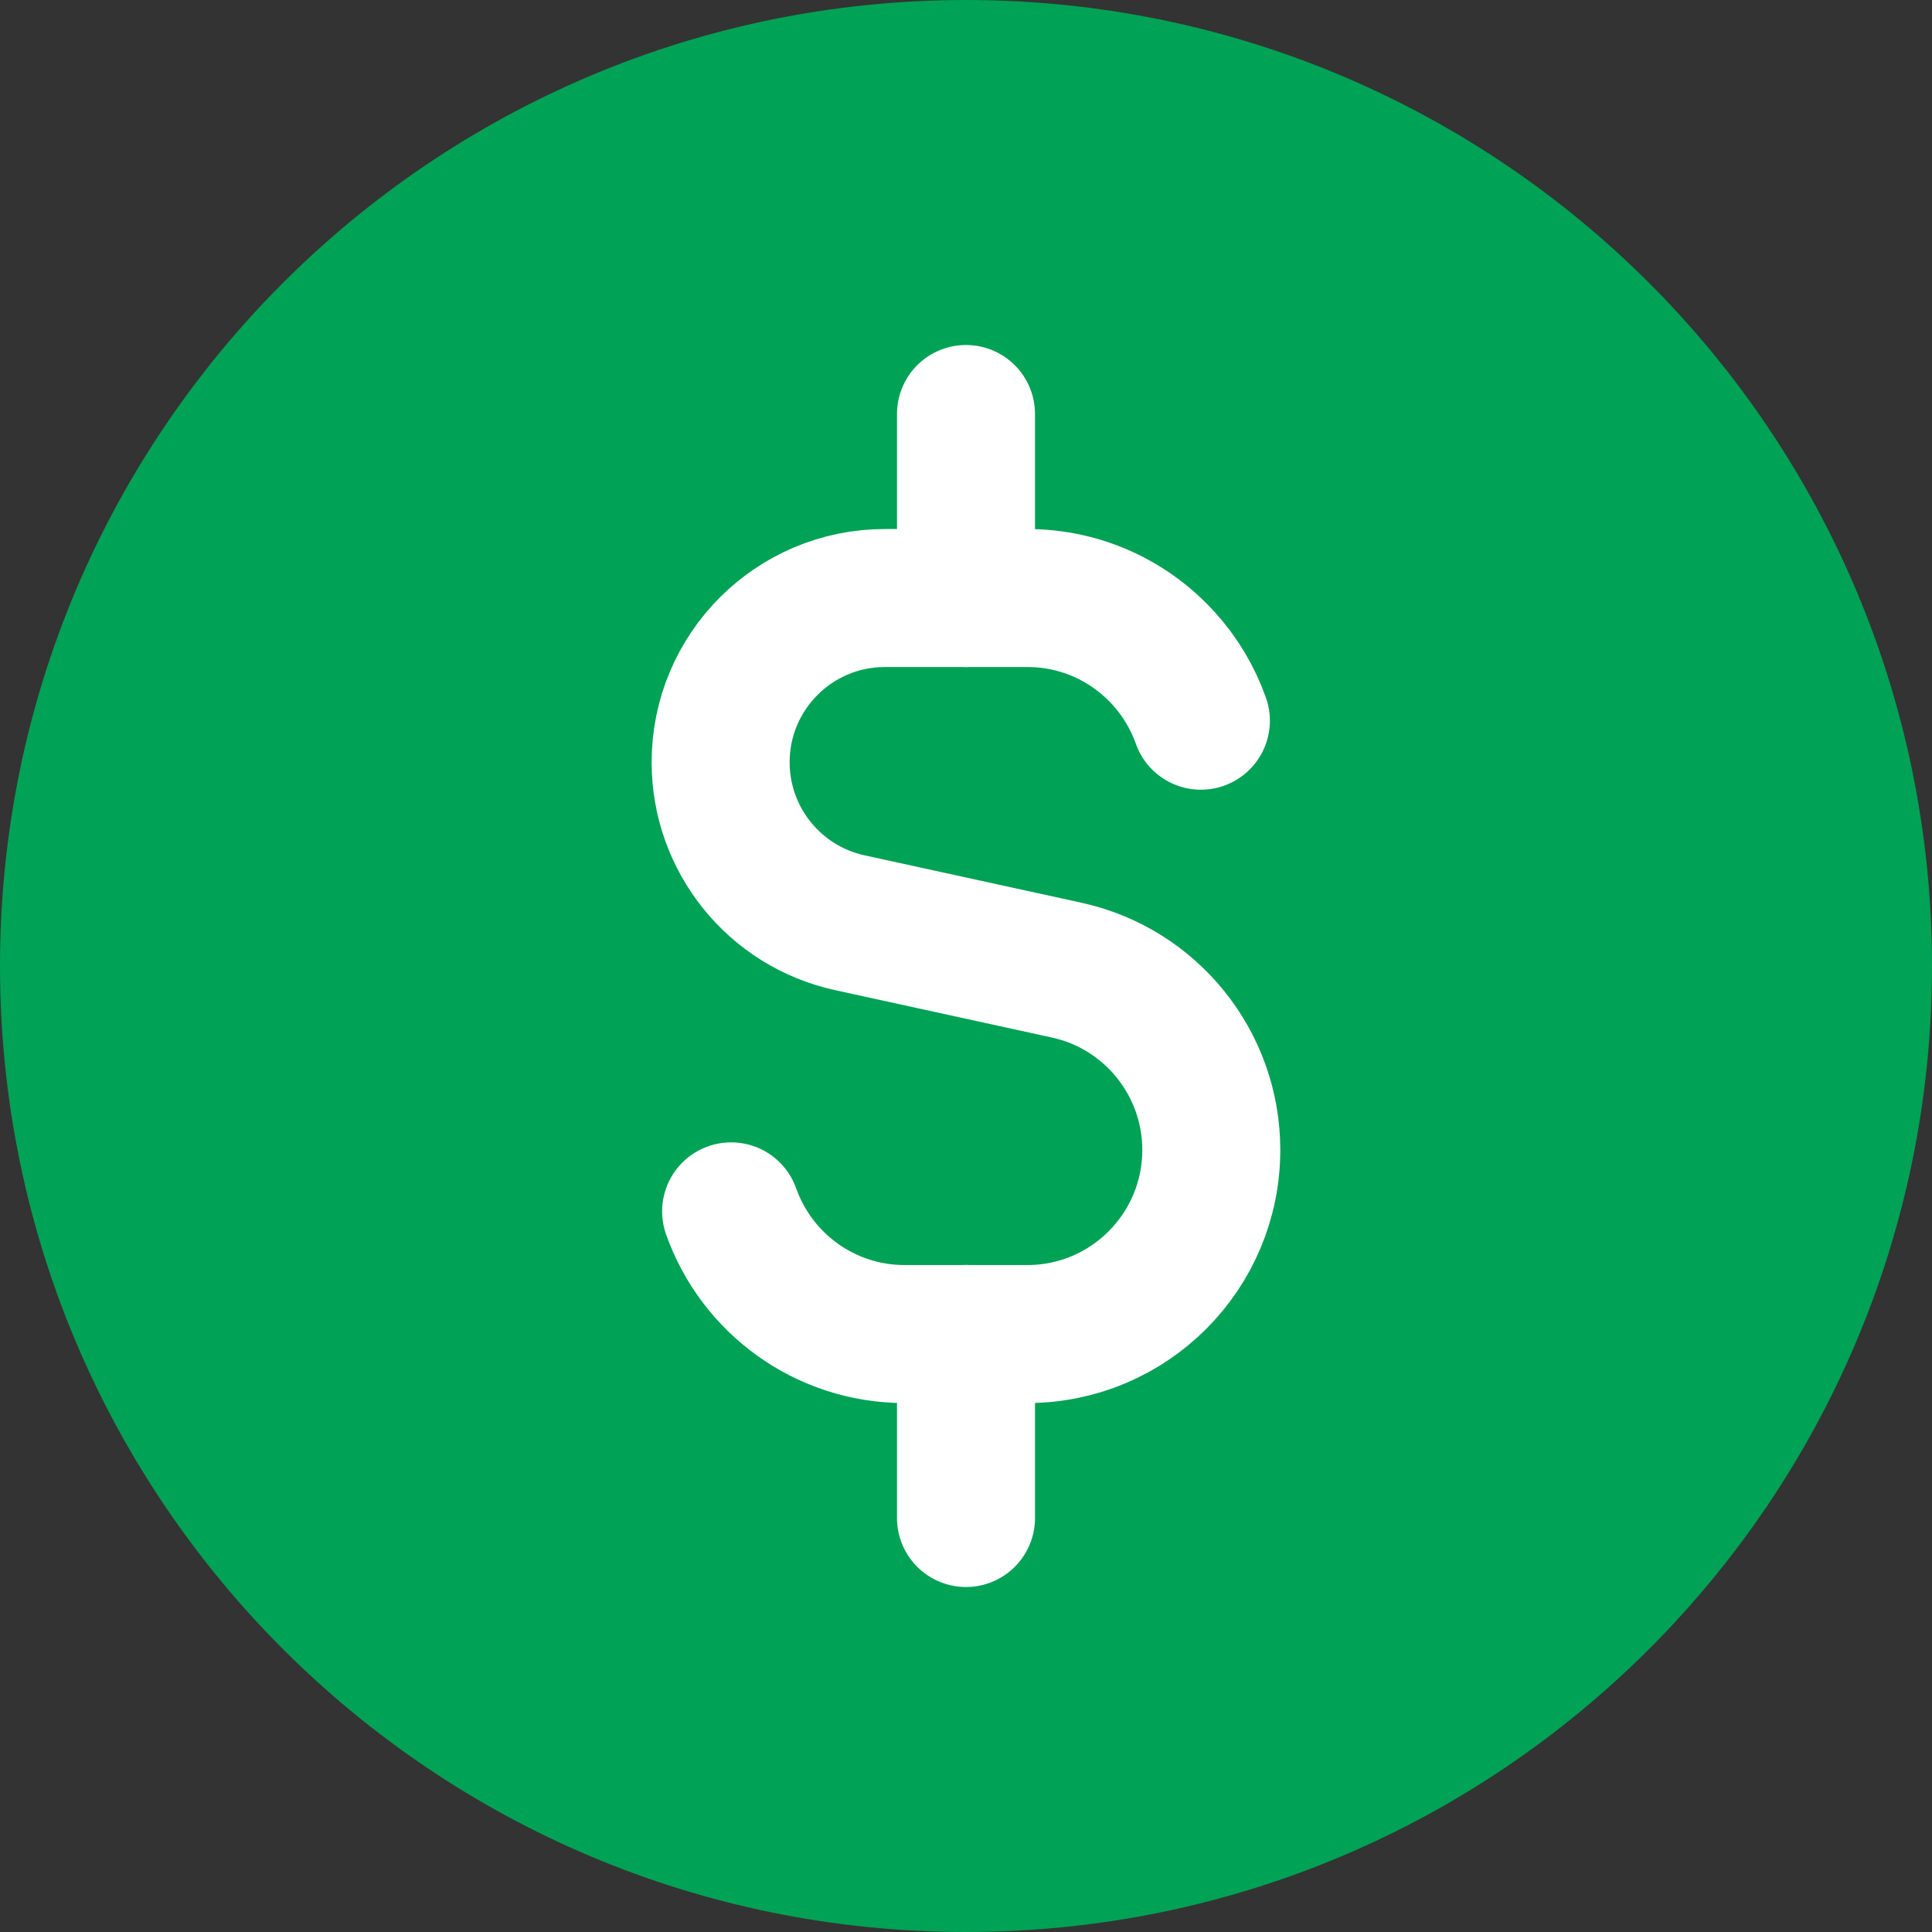 <svg width="28" height="28" viewBox="0 0 28 28" fill="none" xmlns="http://www.w3.org/2000/svg">
<rect x="0" y="0" width="28" height="28" fill="#333333" stroke="none"/>
<g clip-path="url(#clip0_17_1469)">
<path d="M14 27C21.18 27 27 21.18 27 14C27 6.82 21.18 1 14 1C6.82 1 1 6.82 1 14C1 21.18 6.82 27 14 27Z" fill="#00A255" stroke="#00A255" stroke-width="2" stroke-linecap="round" stroke-linejoin="round"/>
<path d="M17.404 10.445C17.287 10.114 17.106 9.812 16.876 9.556C16.388 9.01 15.679 8.667 14.889 8.667H12.825C11.51 8.667 10.444 9.733 10.444 11.047C10.444 12.166 11.223 13.134 12.316 13.373L15.459 14.06C16.683 14.328 17.555 15.413 17.555 16.666C17.555 18.139 16.361 19.334 14.889 19.334H13.111C11.95 19.334 10.962 18.592 10.596 17.556" fill="#00A255"/>
<path d="M17.404 10.445C17.287 10.114 17.106 9.812 16.876 9.556C16.388 9.01 15.679 8.667 14.889 8.667H12.825C11.51 8.667 10.444 9.733 10.444 11.047C10.444 12.166 11.223 13.134 12.316 13.373L15.459 14.06C16.683 14.328 17.555 15.413 17.555 16.666C17.555 18.139 16.361 19.334 14.889 19.334H13.111C11.95 19.334 10.962 18.592 10.596 17.556" stroke="white" stroke-width="2" stroke-linecap="round" stroke-linejoin="round"/>
<path d="M14 8.667V6V8.667Z" fill="#00A255"/>
<path d="M14 8.667V6" stroke="white" stroke-width="2" stroke-linecap="round" stroke-linejoin="round"/>
<path d="M14 22V19.333V22Z" fill="#00A255"/>
<path d="M14 22V19.333" stroke="white" stroke-width="2" stroke-linecap="round" stroke-linejoin="round"/>
</g>
<defs>
<clipPath id="clip0_17_1469">
<rect width="28" height="28" fill="white"/>
</clipPath>
</defs>
</svg>
